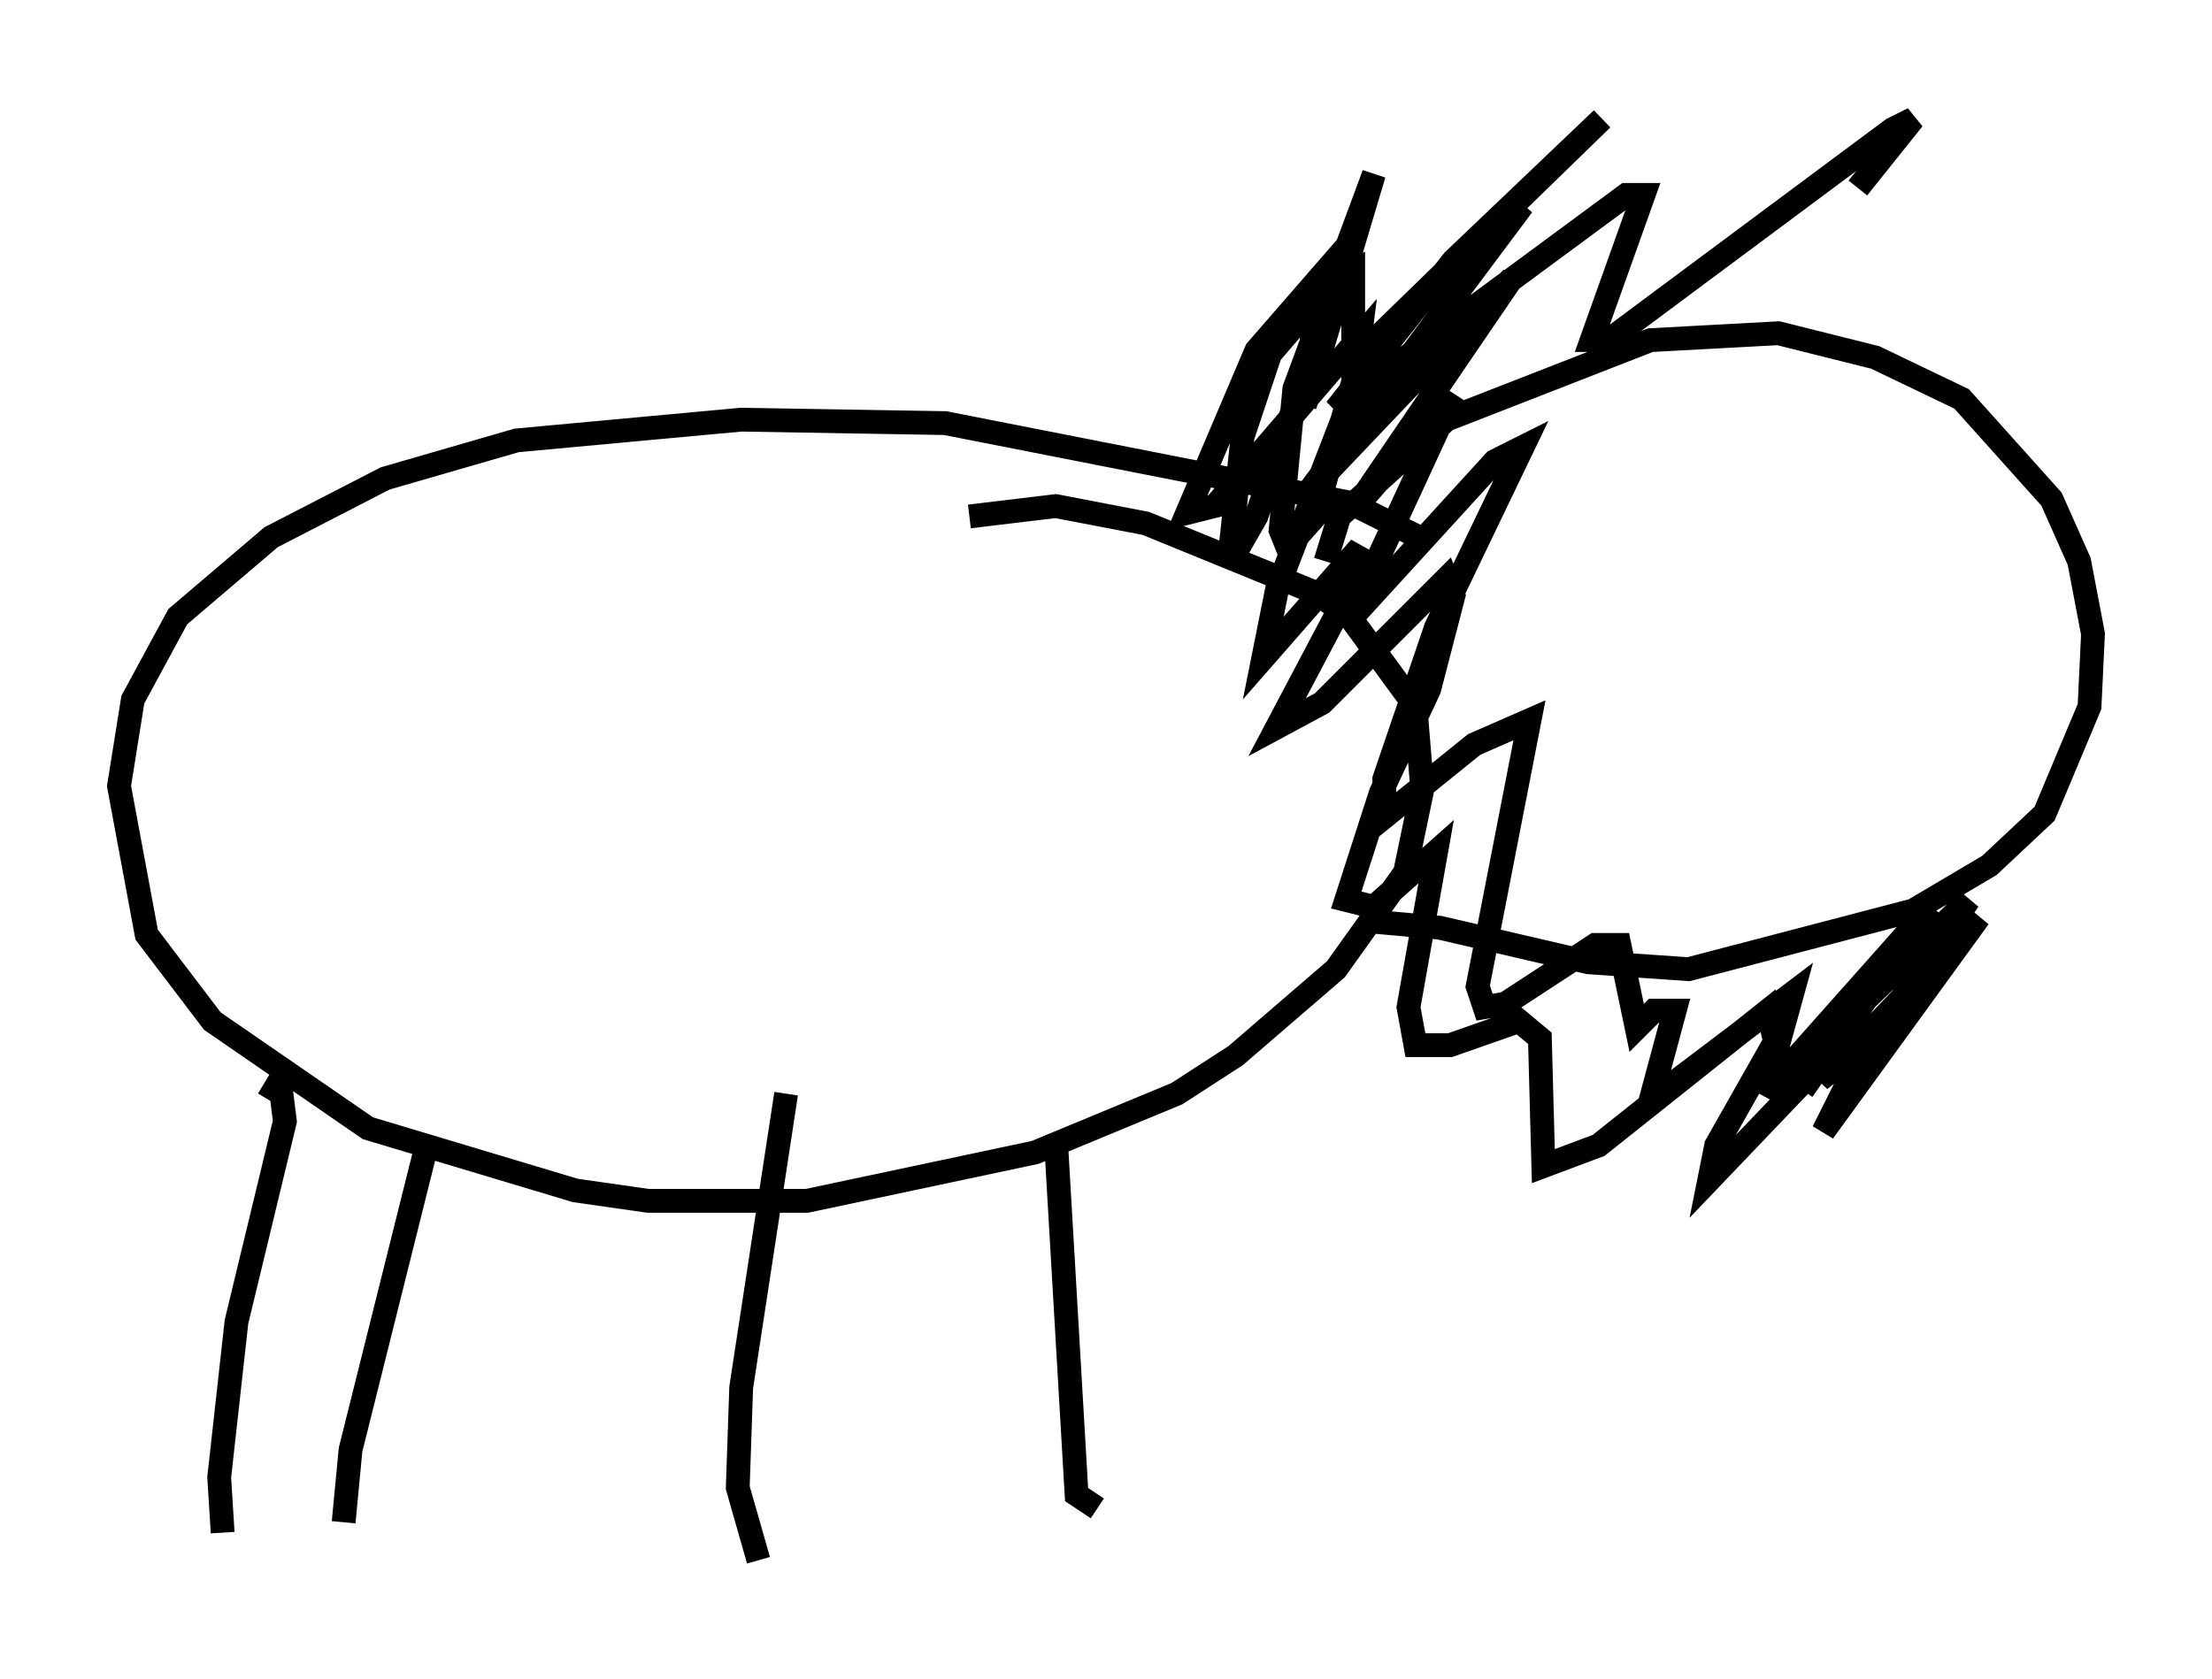 <?xml version="1.0" encoding="utf-8" ?>
<svg baseProfile="full" height="70.57" version="1.1" width="92.938" xmlns="http://www.w3.org/2000/svg" xmlns:ev="http://www.w3.org/2001/xml-events" xmlns:xlink="http://www.w3.org/1999/xlink"><defs /><rect fill="white" height="70.57" width="92.938" x="0" y="0" /><path d="M62.81, 26.061 m-3.196, -3.486 l-2.905, -1.453 -16.994, -3.341 l-8.57, -0.145 -9.441, 0.872 l-5.52, 1.598 -4.793, 2.469 l-3.922, 3.341 -1.888, 3.486 l-0.581, 3.631 1.162, 6.246 l2.76, 3.631 6.536, 4.503 l8.715, 2.615 3.05, 0.436 l6.682, 0.0 9.587, -2.034 l5.955, -2.469 2.469, -1.598 l4.212, -3.631 2.905, -4.067 l0.726, -3.486 -0.291, -3.486 l-2.76, -3.777 -1.453, -1.017 l-7.117, -2.905 -3.777, -0.726 l-3.631, 0.436 m-29.631, 23.821 l0.726, 0.436 0.145, 1.162 l-2.034, 8.425 -0.726, 6.536 l0.145, 2.324 m8.57, -16.268 l-3.196, 12.782 -0.291, 3.05 m18.592, -18.011 l-1.888, 12.346 -0.145, 4.212 l0.872, 3.05 m12.492, -17.721 l0.872, 14.961 0.872, 0.581 m9.587, -39.799 l0.581, -1.888 4.503, -4.067 l8.57, -3.341 5.374, -0.291 l4.067, 1.017 3.631, 1.743 l3.777, 4.212 1.162, 2.615 l0.581, 3.05 -0.145, 3.05 l-1.888, 4.503 -2.324, 2.179 l-3.196, 1.888 -9.441, 2.469 l-4.212, -0.291 -6.246, -1.453 l-3.196, -0.291 m-2.469, -21.642 l2.905, -9.732 -3.341, 9.006 l-0.581, 5.955 0.291, 0.726 l1.162, -1.307 1.598, -5.665 l0.0, -4.648 -0.872, 0.436 l-2.615, 3.05 -1.162, 3.486 l-0.581, 5.374 1.162, -2.034 l2.034, -5.955 0.872, -4.358 l-2.905, 3.341 -2.905, 6.827 l1.162, -0.291 6.101, -7.117 l-0.291, 2.324 -3.196, 8.279 l-0.581, 2.905 4.067, -4.648 l-0.726, 2.324 -2.76, 5.229 l1.888, -1.017 5.229, -5.229 l0.291, 0.726 -1.017, 3.922 l-2.034, 4.358 -1.453, 4.503 l1.162, 0.291 2.615, -2.324 l-1.162, 6.536 0.291, 1.598 l1.453, 0.0 2.905, -1.017 l0.872, 0.726 0.145, 5.374 l2.324, -0.872 7.117, -5.665 l0.291, 1.307 -2.469, 4.358 l-0.291, 1.453 6.246, -6.536 l-1.598, 2.324 0.726, -0.581 l5.955, -6.246 -6.536, 9.006 l1.453, -2.905 4.648, -6.827 l-4.503, 4.358 -2.469, 3.631 l5.374, -7.698 -6.972, 7.844 l1.162, -4.212 -5.955, 4.503 l1.017, -3.777 -0.872, 0.0 l-0.726, 0.726 -0.726, -3.486 l-1.017, 0.0 -3.777, 2.469 l-0.872, 0.145 -0.291, -0.872 l2.179, -11.184 -2.324, 1.017 l-3.777, 3.05 0.0, -1.598 l2.179, -6.391 3.631, -7.553 l-1.162, 0.581 -6.101, 6.682 l4.358, -9.441 -4.067, 4.648 l6.536, -9.587 -8.57, 9.006 l9.006, -12.056 -7.263, 6.682 l10.603, -10.313 -6.246, 5.955 l-4.939, 6.246 12.201, -9.006 l0.726, 0.0 -2.179, 6.101 l0.726, 0.0 11.911, -8.86 l0.872, -0.436 -2.324, 2.905 " fill="none" stroke="black" stroke-width="1" /></svg>